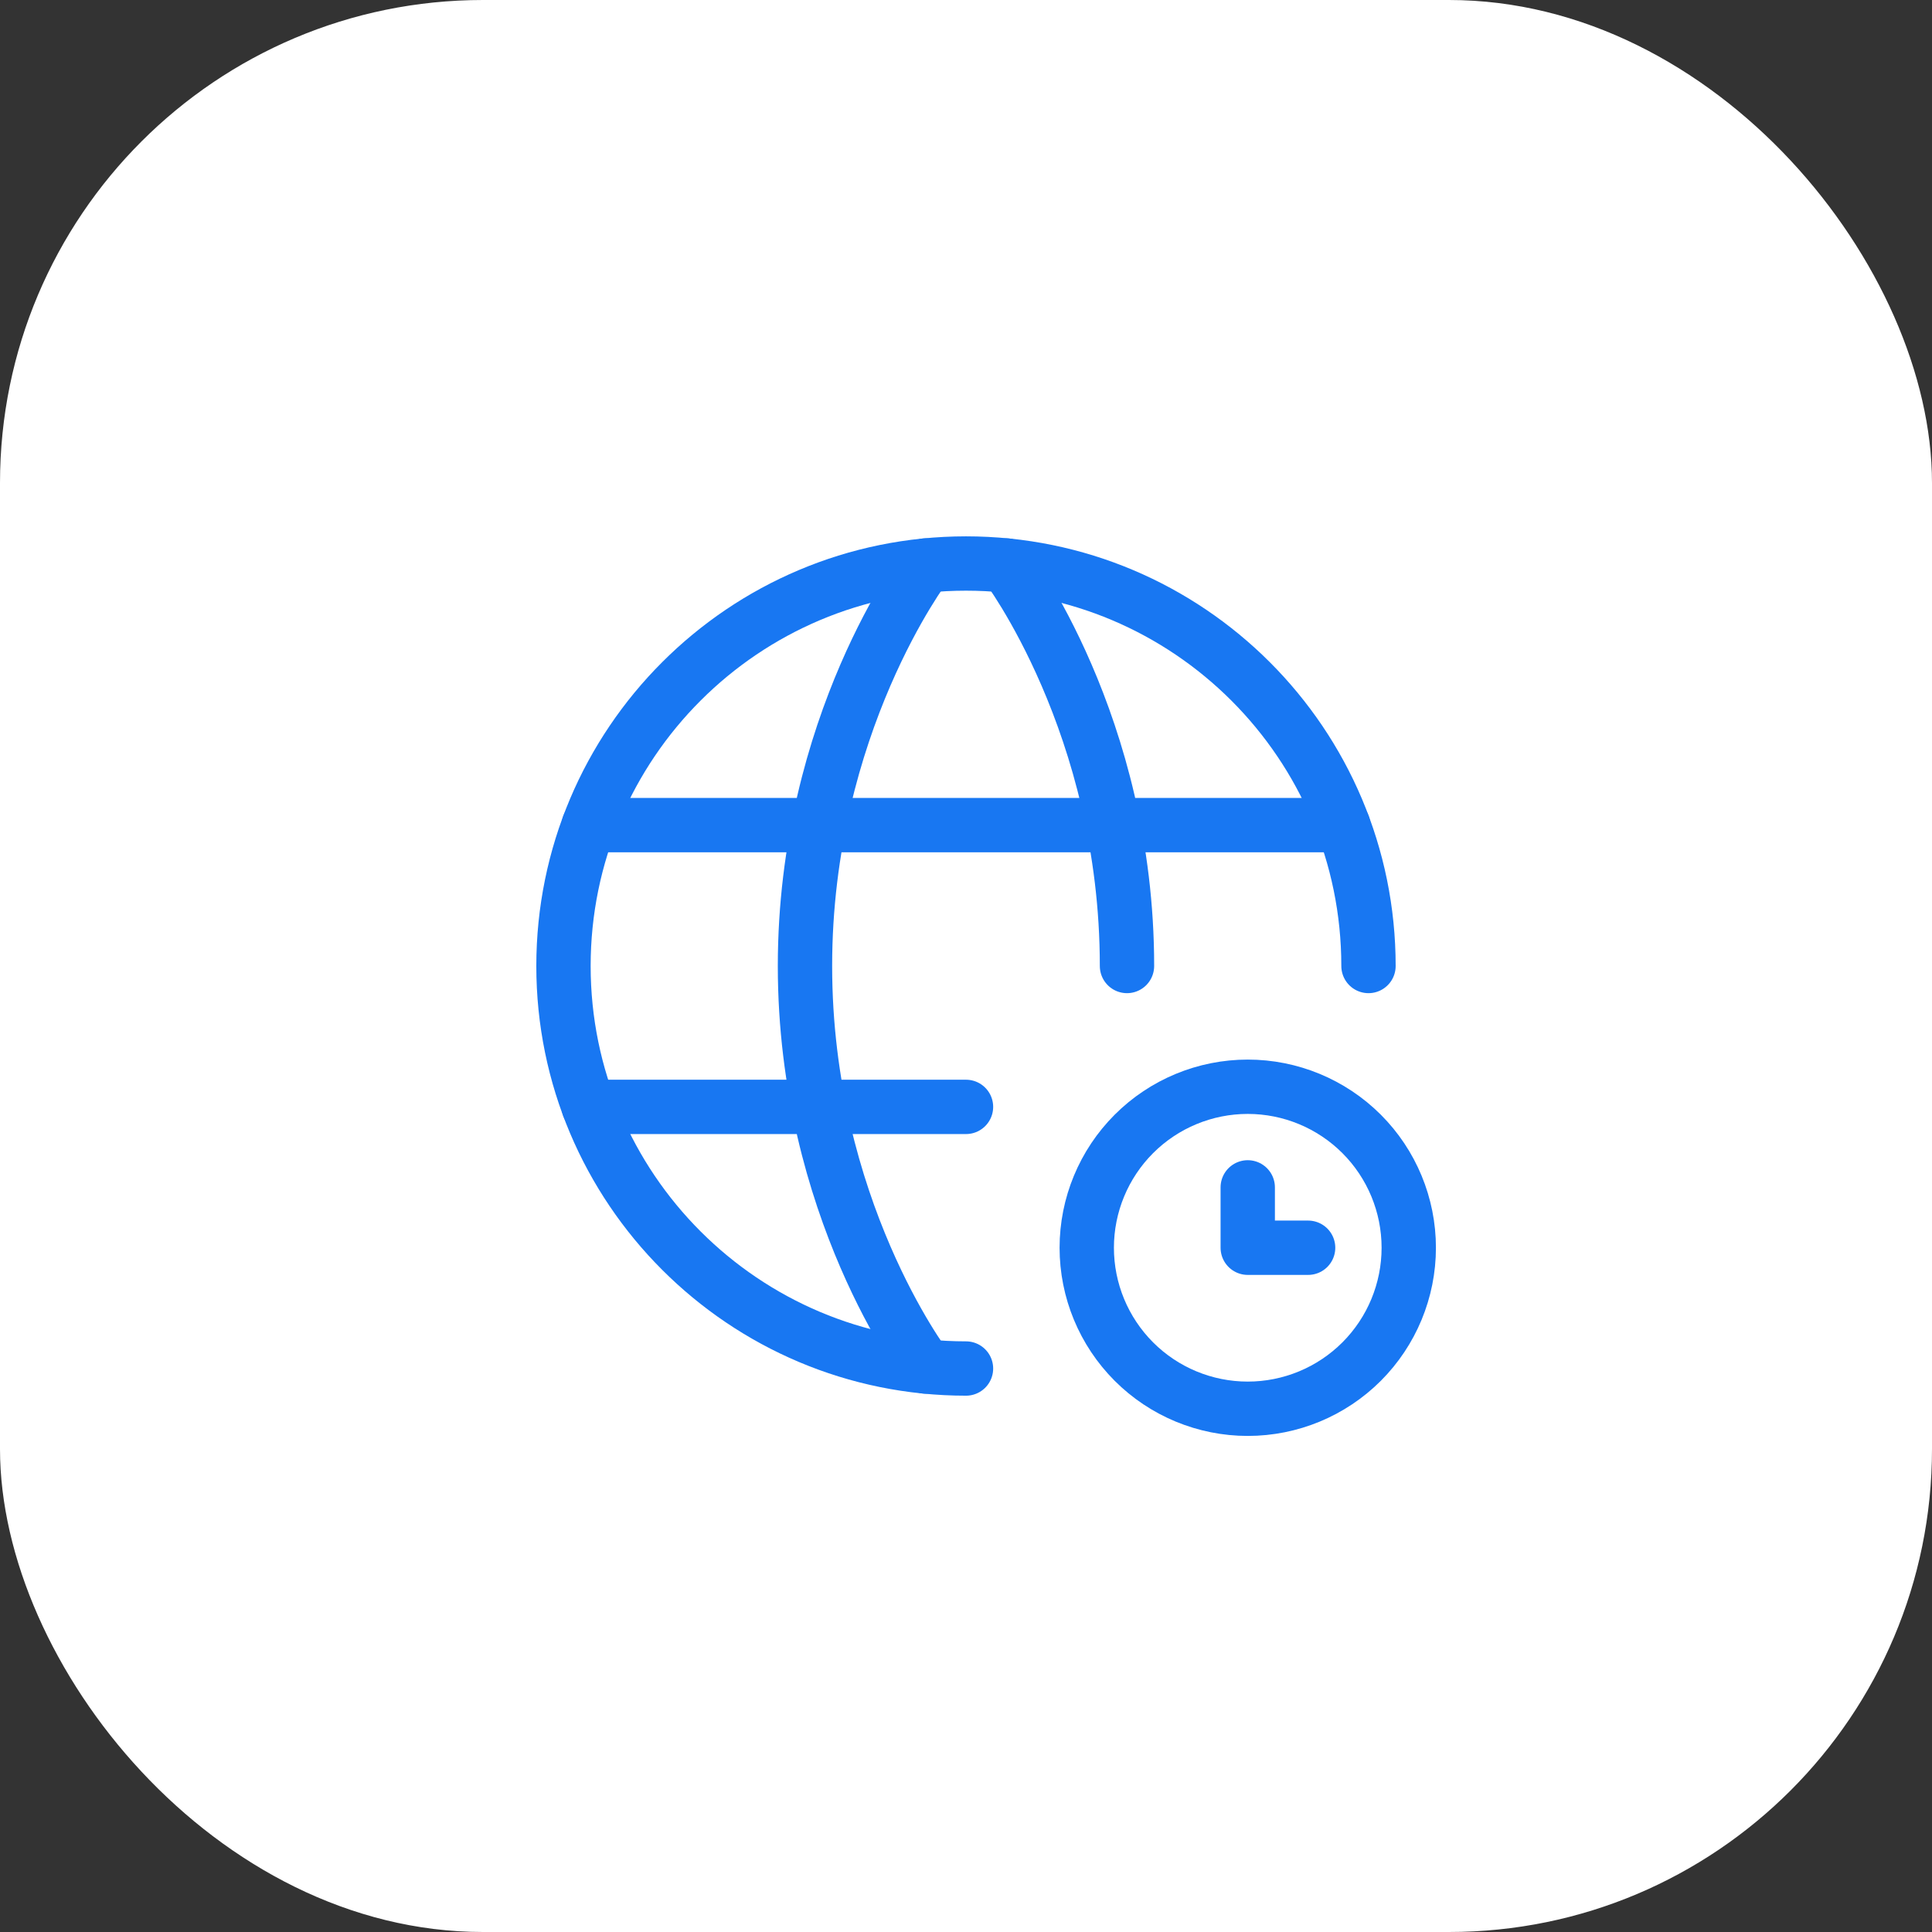 <svg width="64" height="64" viewBox="0 0 64 64" fill="none" xmlns="http://www.w3.org/2000/svg">
<rect x="0" y="0" width="64" height="64" fill="#333333" stroke="none"/>
<rect width="64" height="64" rx="16" fill="white"/>
<path d="M45.333 32C45.333 24.636 39.364 18.667 32 18.667C24.636 18.667 18.666 24.636 18.666 32C18.666 39.364 24.636 45.334 32 45.334" stroke="#1877F2" stroke-width="1.8" stroke-linecap="round" stroke-linejoin="round"/>
<path d="M33.333 18.733C33.333 18.733 37.333 24 37.333 32M30.666 45.267C30.666 45.267 26.666 40 26.666 32C26.666 24 30.666 18.733 30.666 18.733M19.506 36.667H32M19.506 27.333H44.493M41.333 39.333V41.333H43.333" stroke="#1877F2" stroke-width="1.8" stroke-linecap="round" stroke-linejoin="round"/>
<path d="M41.333 46.667C42.748 46.667 44.104 46.105 45.105 45.105C46.105 44.104 46.667 42.748 46.667 41.333C46.667 39.919 46.105 38.562 45.105 37.562C44.104 36.562 42.748 36 41.333 36C39.919 36 38.562 36.562 37.562 37.562C36.562 38.562 36 39.919 36 41.333C36 42.748 36.562 44.104 37.562 45.105C38.562 46.105 39.919 46.667 41.333 46.667Z" stroke="#1877F2" stroke-width="1.8" stroke-linecap="round" stroke-linejoin="round"/>
</svg>
